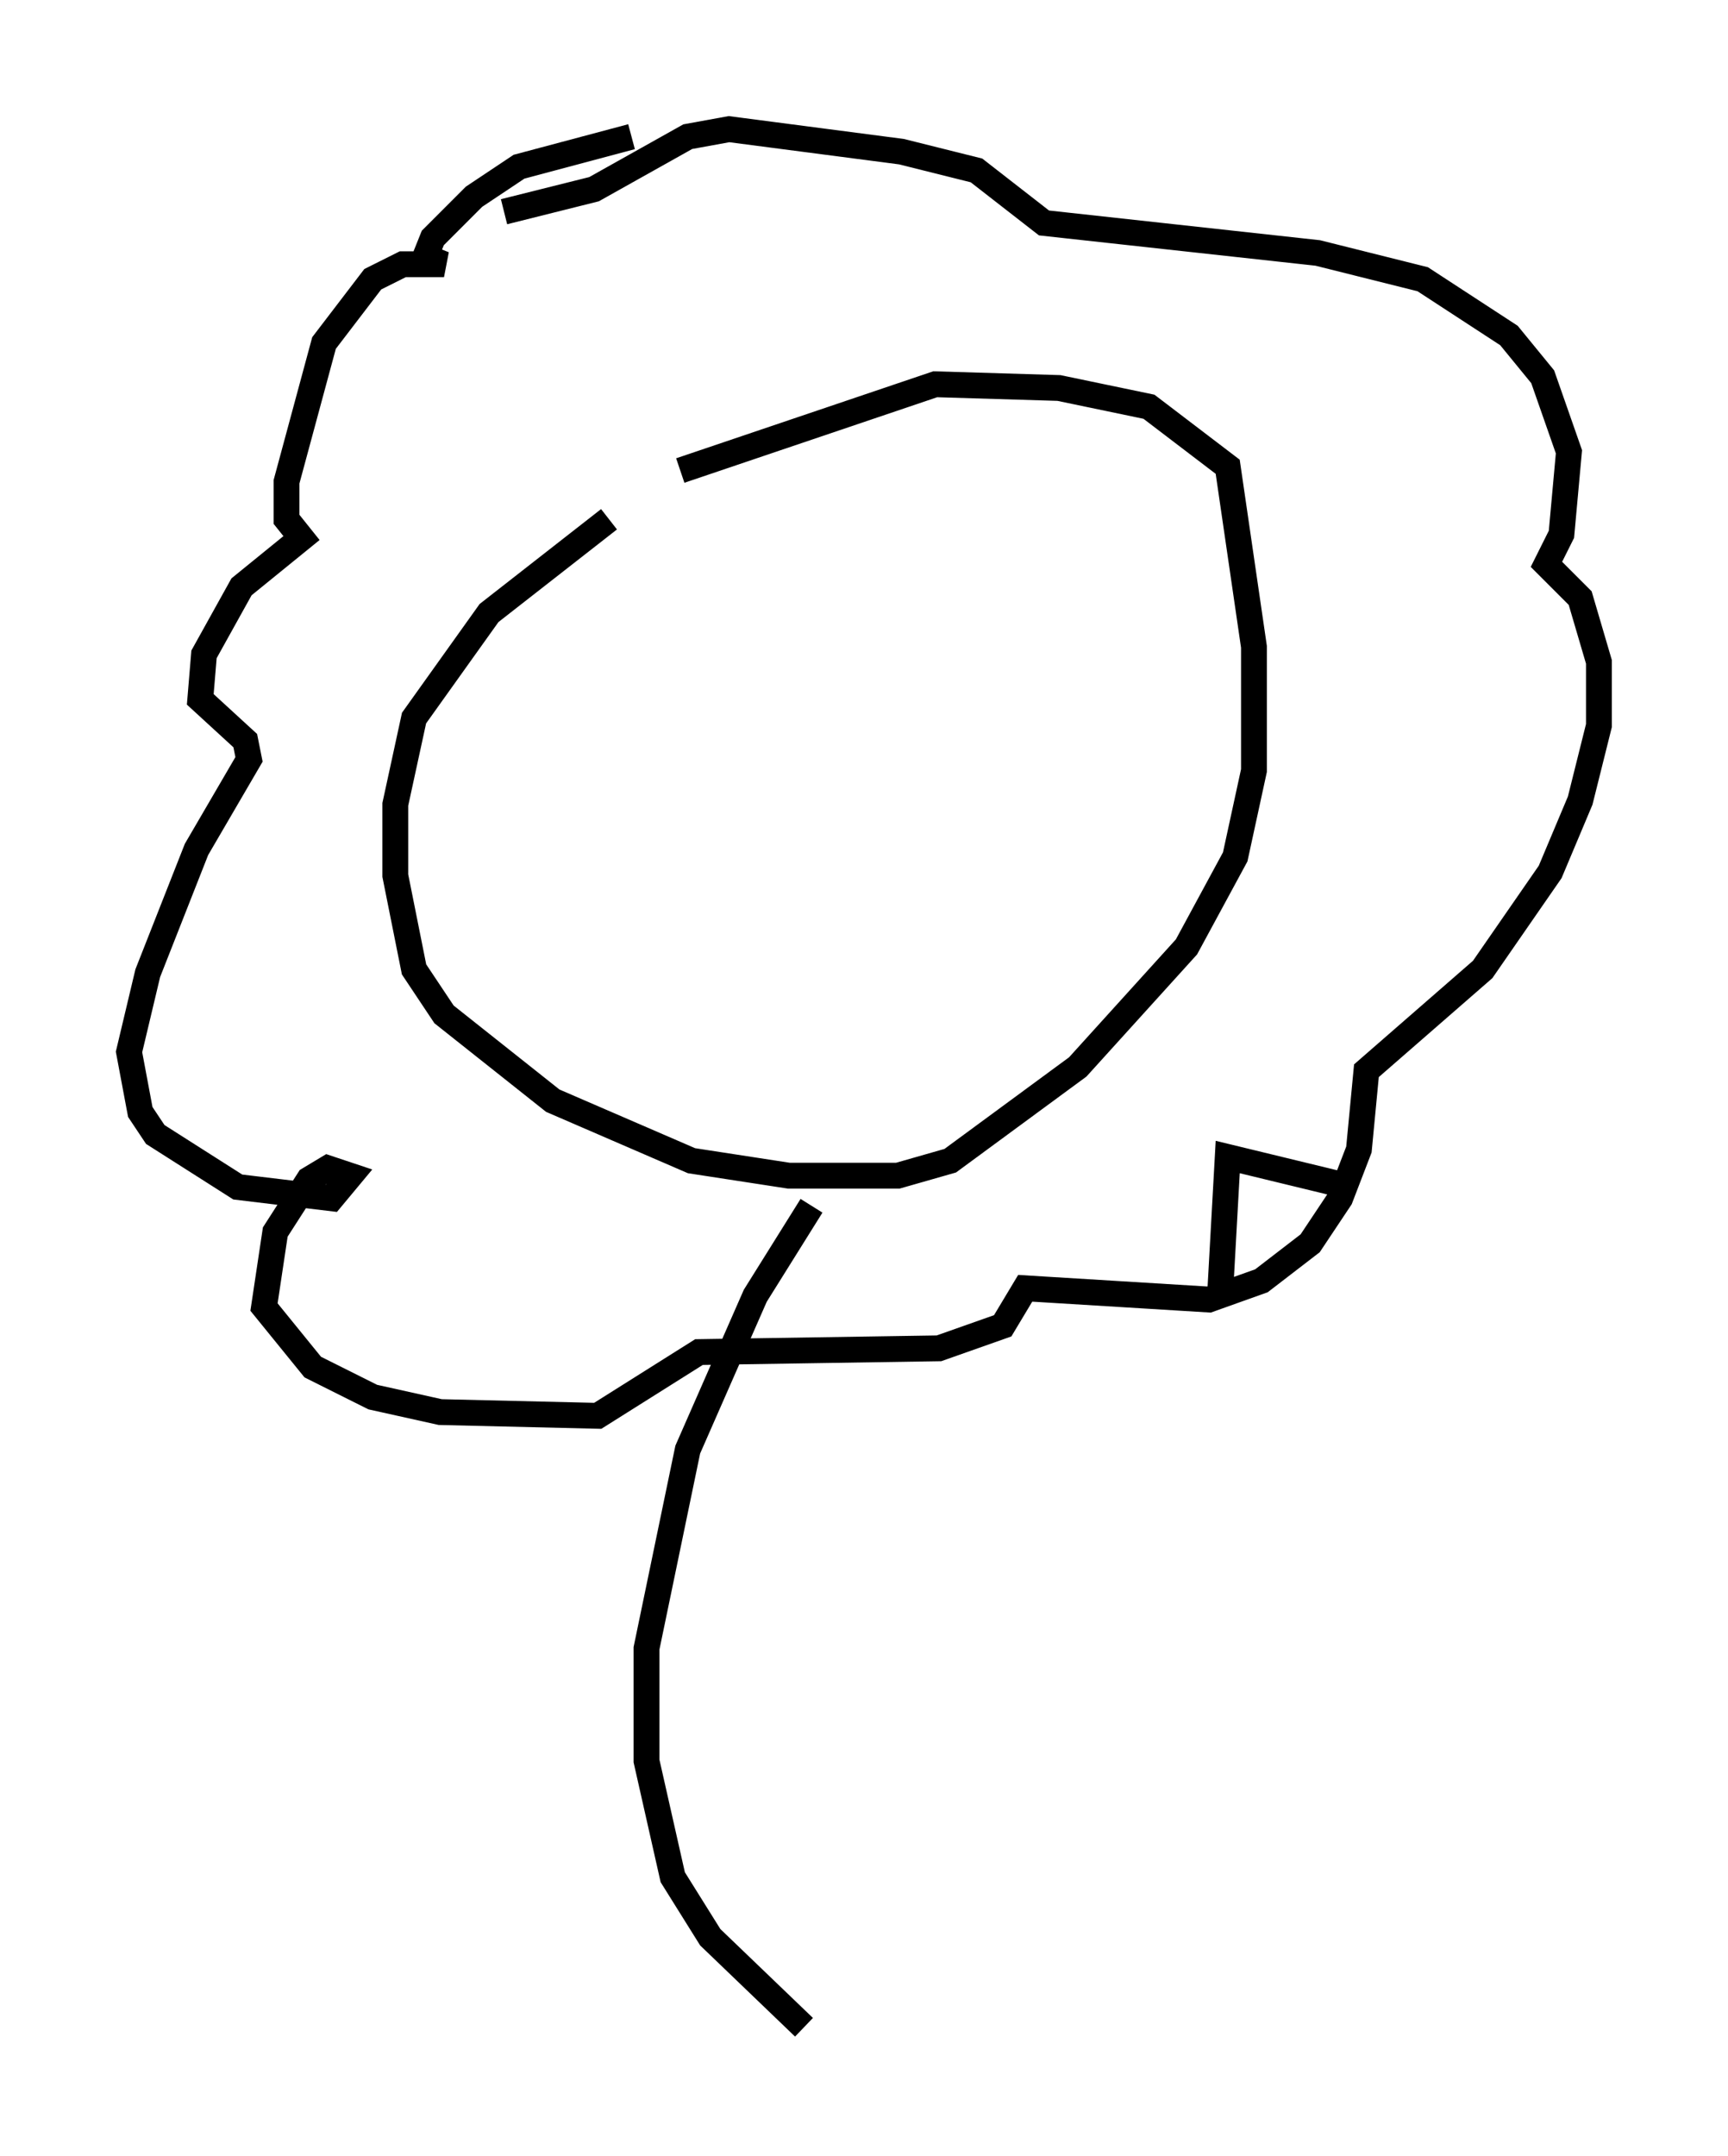 <?xml version="1.0" encoding="utf-8" ?>
<svg baseProfile="full" height="83.497" version="1.1" width="66.938" xmlns="http://www.w3.org/2000/svg" xmlns:ev="http://www.w3.org/2001/xml-events" xmlns:xlink="http://www.w3.org/1999/xlink"><defs /><rect fill="white" height="83.497" width="66.938" x="0" y="0" /><path d="M32.598, 17.492 m-9.006, 2.615 l-4.648, 3.631 -2.905, 4.067 l-0.726, 3.341 0.0, 2.76 l0.726, 3.631 1.162, 1.743 l4.212, 3.341 5.374, 2.324 l3.777, 0.581 4.212, 0.0 l2.034, -0.581 4.939, -3.631 l4.212, -4.648 1.888, -3.486 l0.726, -3.341 0.0, -4.793 l-1.017, -6.972 -3.05, -2.324 l-3.486, -0.726 -4.793, -0.145 l-9.877, 3.341 m-1.888, -12.927 l-4.358, 1.162 -1.743, 1.162 l-1.598, 1.598 -0.291, 0.726 l0.726, 0.291 -1.598, 0.0 l-1.162, 0.581 -1.888, 2.469 l-1.453, 5.374 0.0, 1.453 l0.581, 0.726 -2.324, 1.888 l-1.453, 2.615 -0.145, 1.743 l1.743, 1.598 0.145, 0.726 l-2.034, 3.486 -1.888, 4.793 l-0.726, 3.05 0.436, 2.324 l0.581, 0.872 3.196, 2.034 l3.631, 0.436 0.726, -0.872 l-0.872, -0.291 -0.726, 0.436 l-1.307, 2.034 -0.436, 2.905 l1.888, 2.324 2.324, 1.162 l2.615, 0.581 6.101, 0.145 l3.922, -2.469 9.296, -0.145 l2.469, -0.872 0.872, -1.453 l7.117, 0.436 2.034, -0.726 l1.888, -1.453 1.162, -1.743 l0.726, -1.888 0.291, -3.05 l4.503, -3.922 2.615, -3.777 l1.162, -2.76 0.726, -2.905 l0.0, -2.469 -0.726, -2.469 l-1.307, -1.307 0.581, -1.162 l0.291, -3.196 -1.017, -2.905 l-1.307, -1.598 -3.341, -2.179 l-4.067, -1.017 -10.603, -1.162 l-2.615, -2.034 -2.905, -0.726 l-6.682, -0.872 -1.598, 0.291 l-3.631, 2.034 -3.486, 0.872 m11.911, 38.492 l-2.179, 3.486 -2.615, 5.955 l-1.598, 7.698 0.0, 4.358 l1.017, 4.503 1.453, 2.324 l3.631, 3.486 m16.123, -28.469 l0.291, -5.229 4.793, 1.162 " fill="none" stroke="black" stroke-width="1" /></svg>